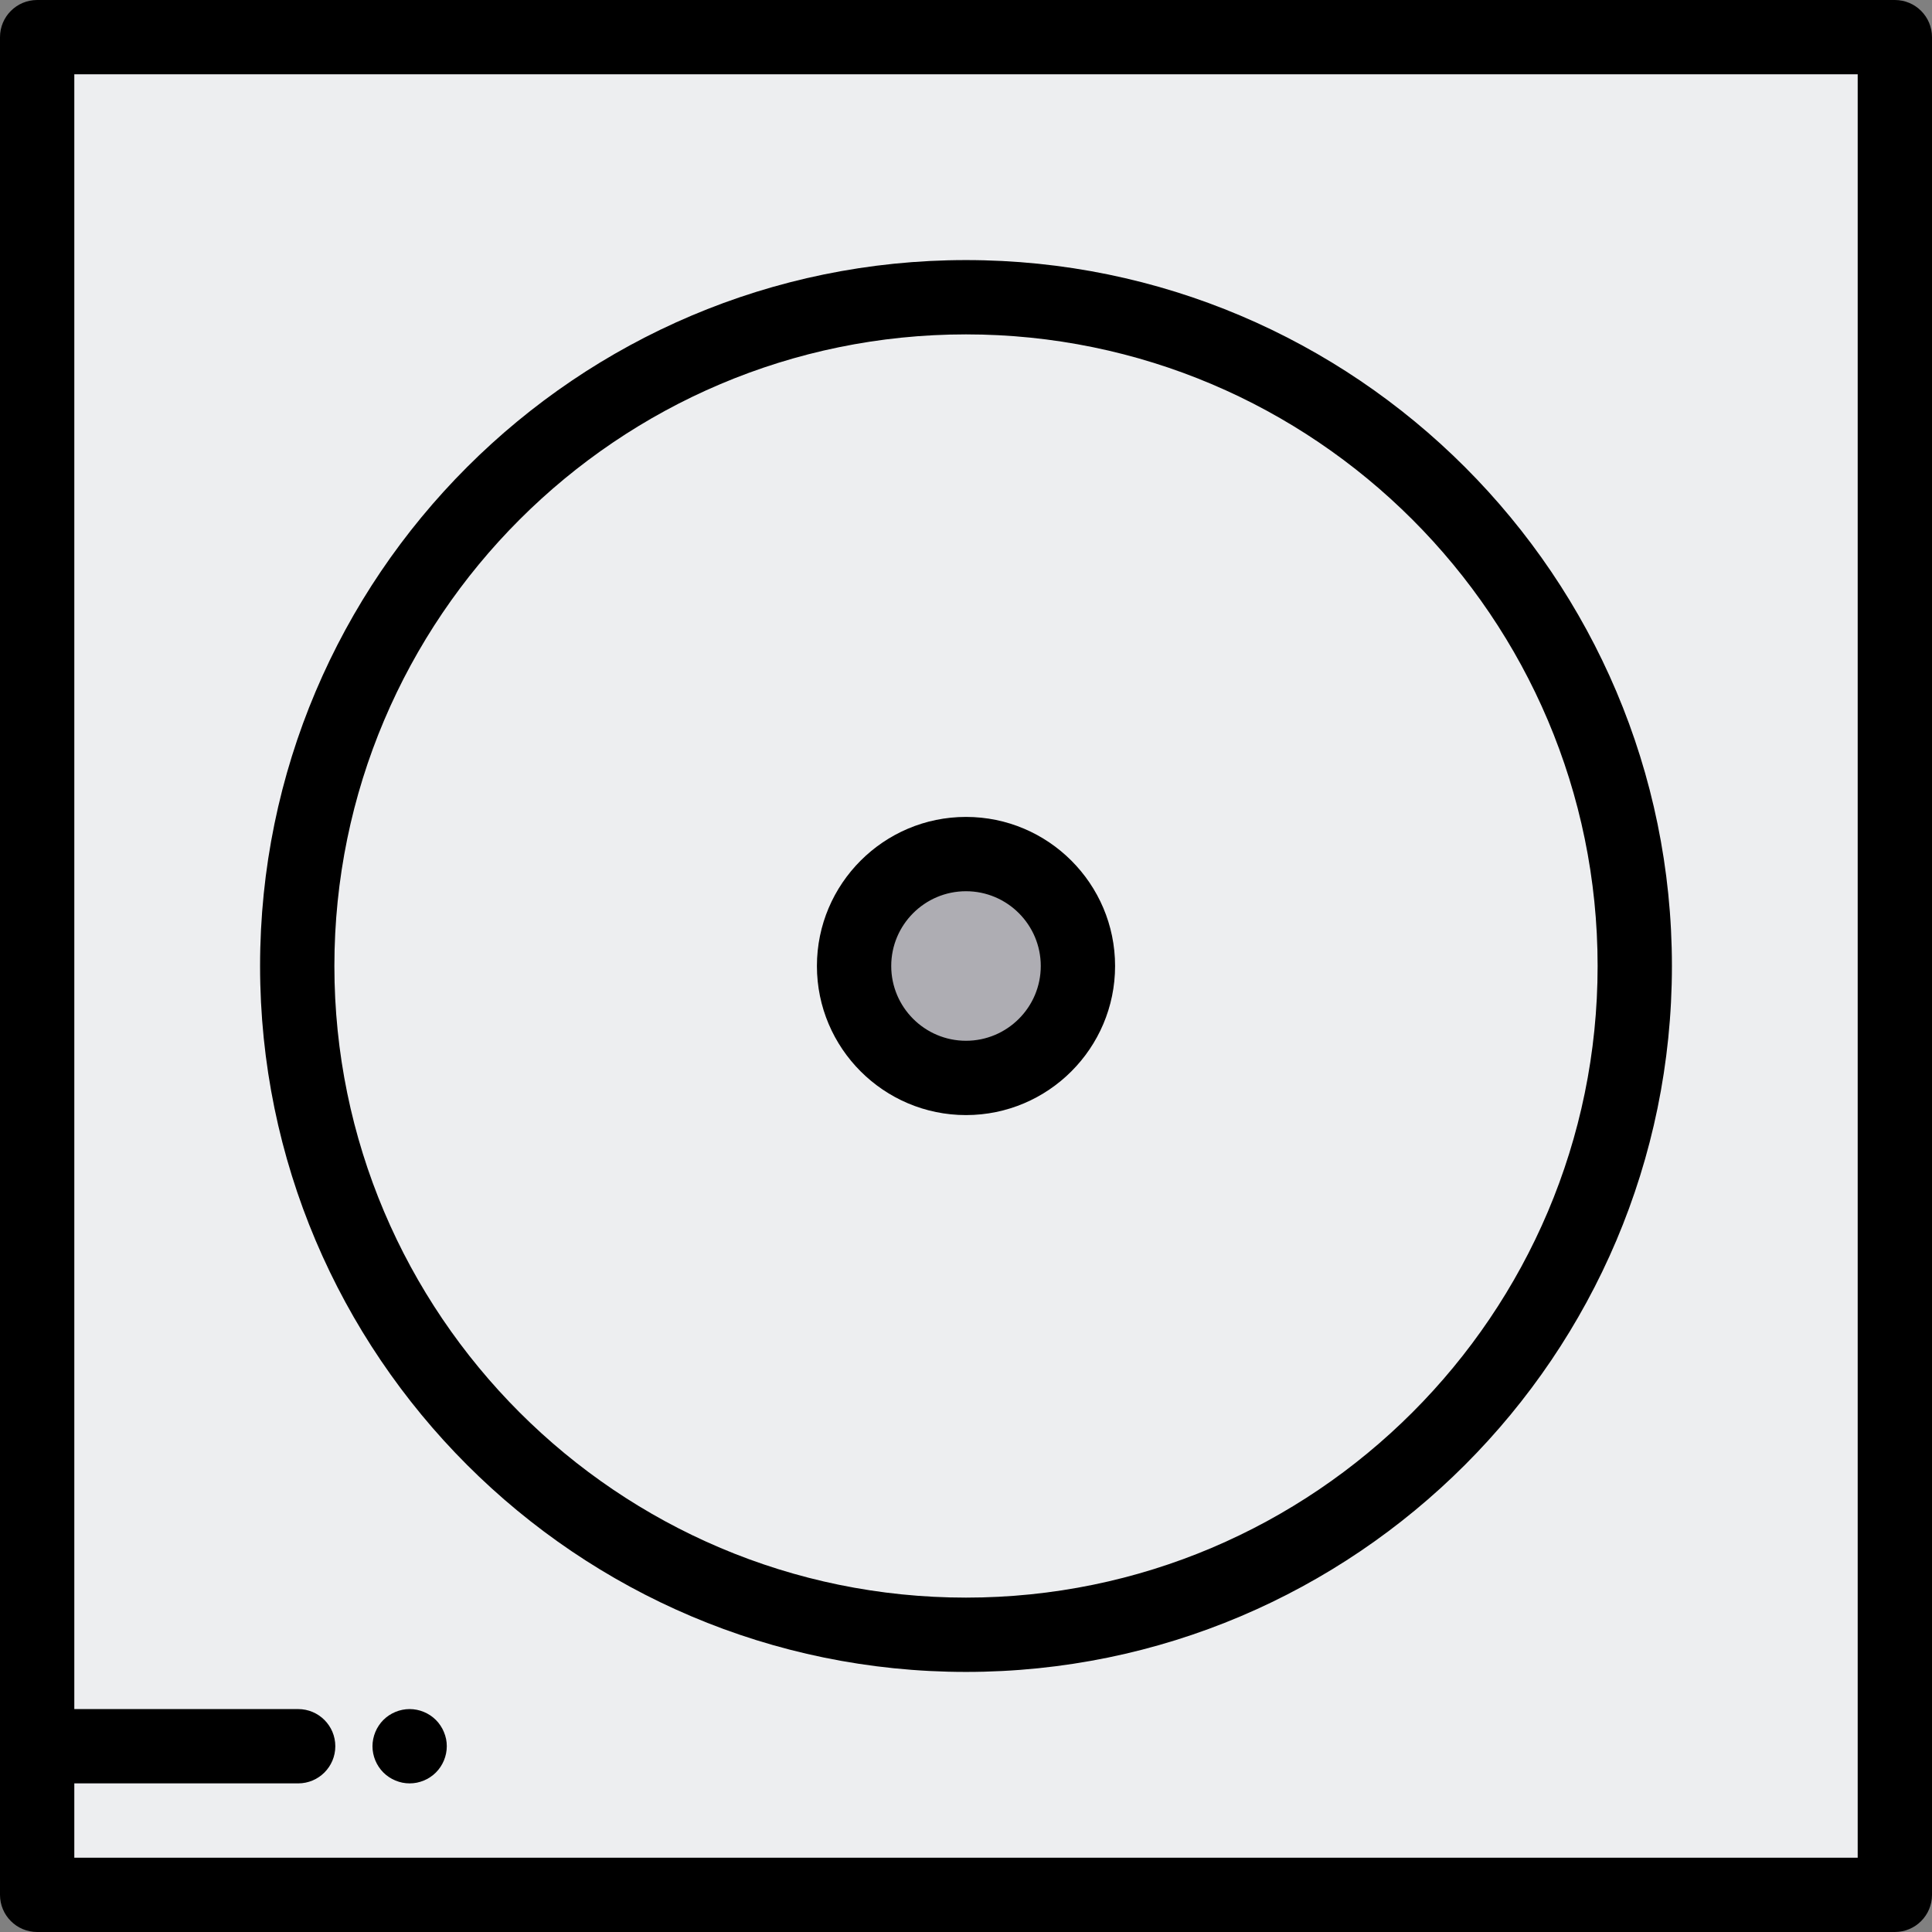 <?xml version="1.0" encoding="iso-8859-1"?>
<!-- Generator: Adobe Illustrator 19.0.0, SVG Export Plug-In . SVG Version: 6.00 Build 0)  -->
<svg version="1.1" id="Capa_1" xmlns="http://www.w3.org/2000/svg" xmlns:xlink="http://www.w3.org/1999/xlink" x="0px" y="0px"
	 viewBox="0 0 512 512" style="enable-background:new 0 0 512 512;" xml:space="preserve">
<rect x="0" y="0" width="512" height="512" fill="#808080" stroke="none"/>
<rect x="9.846" y="9.846" style="fill:#EDEEF0;" width="492.308" height="492.308"/>
<circle style="fill:#AEADB3;" cx="256" cy="256" r="29.657"/>
<path d="M502.154,0H9.846C4.408,0,0,4.409,0,9.846v492.308C0,507.591,4.408,512,9.846,512h492.308c5.438,0,9.846-4.409,9.846-9.846
	V9.846C512,4.409,507.592,0,502.154,0z M492.308,492.308H19.692v-19.692h59.323c5.438,0,9.846-4.409,9.846-9.846
	s-4.408-9.846-9.846-9.846H19.692V19.692h472.615V492.308z"/>
<path d="M256,443.077c103.154,0,187.077-83.922,187.077-187.077S359.154,68.923,256,68.923S68.923,152.845,68.923,256
	S152.846,443.077,256,443.077z M256,88.615c92.296,0,167.385,75.089,167.385,167.385S348.296,423.385,256,423.385
	S88.615,348.296,88.615,256S163.704,88.615,256,88.615z"/>
<path d="M117.642,459.008c-0.246-0.601-0.542-1.171-0.906-1.702c-0.354-0.543-0.768-1.045-1.221-1.498
	c-1.831-1.831-4.372-2.885-6.961-2.885c-2.59,0-5.13,1.053-6.961,2.885c-0.453,0.453-0.866,0.955-1.221,1.498
	c-0.354,0.532-0.66,1.102-0.906,1.702c-0.246,0.591-0.433,1.211-0.561,1.841c-0.128,0.63-0.197,1.28-0.197,1.92
	c0,2.59,1.054,5.13,2.885,6.96c0.453,0.453,0.955,0.867,1.497,1.221c0.532,0.364,1.103,0.66,1.694,0.906
	c0.601,0.246,1.221,0.443,1.851,0.571c0.63,0.128,1.28,0.187,1.92,0.187s1.29-0.06,1.92-0.187c0.63-0.128,1.25-0.325,1.851-0.571
	c0.591-0.246,1.162-0.542,1.694-0.906c0.542-0.353,1.044-0.768,1.497-1.221c1.831-1.83,2.885-4.371,2.885-6.96
	c0-0.64-0.059-1.291-0.187-1.92C118.085,460.219,117.888,459.598,117.642,459.008z"/>
<path d="M256,295.508c21.785,0,39.508-17.723,39.508-39.508S277.785,216.492,256,216.492S216.492,234.215,216.492,256
	S234.215,295.508,256,295.508z M256,236.185c10.926,0,19.815,8.889,19.815,19.815s-8.889,19.815-19.815,19.815
	c-10.926,0-19.815-8.889-19.815-19.815C236.185,245.074,245.074,236.185,256,236.185z"/>
<g>
</g>
<g>
</g>
<g>
</g>
<g>
</g>
<g>
</g>
<g>
</g>
<g>
</g>
<g>
</g>
<g>
</g>
<g>
</g>
<g>
</g>
<g>
</g>
<g>
</g>
<g>
</g>
<g>
</g>
</svg>
